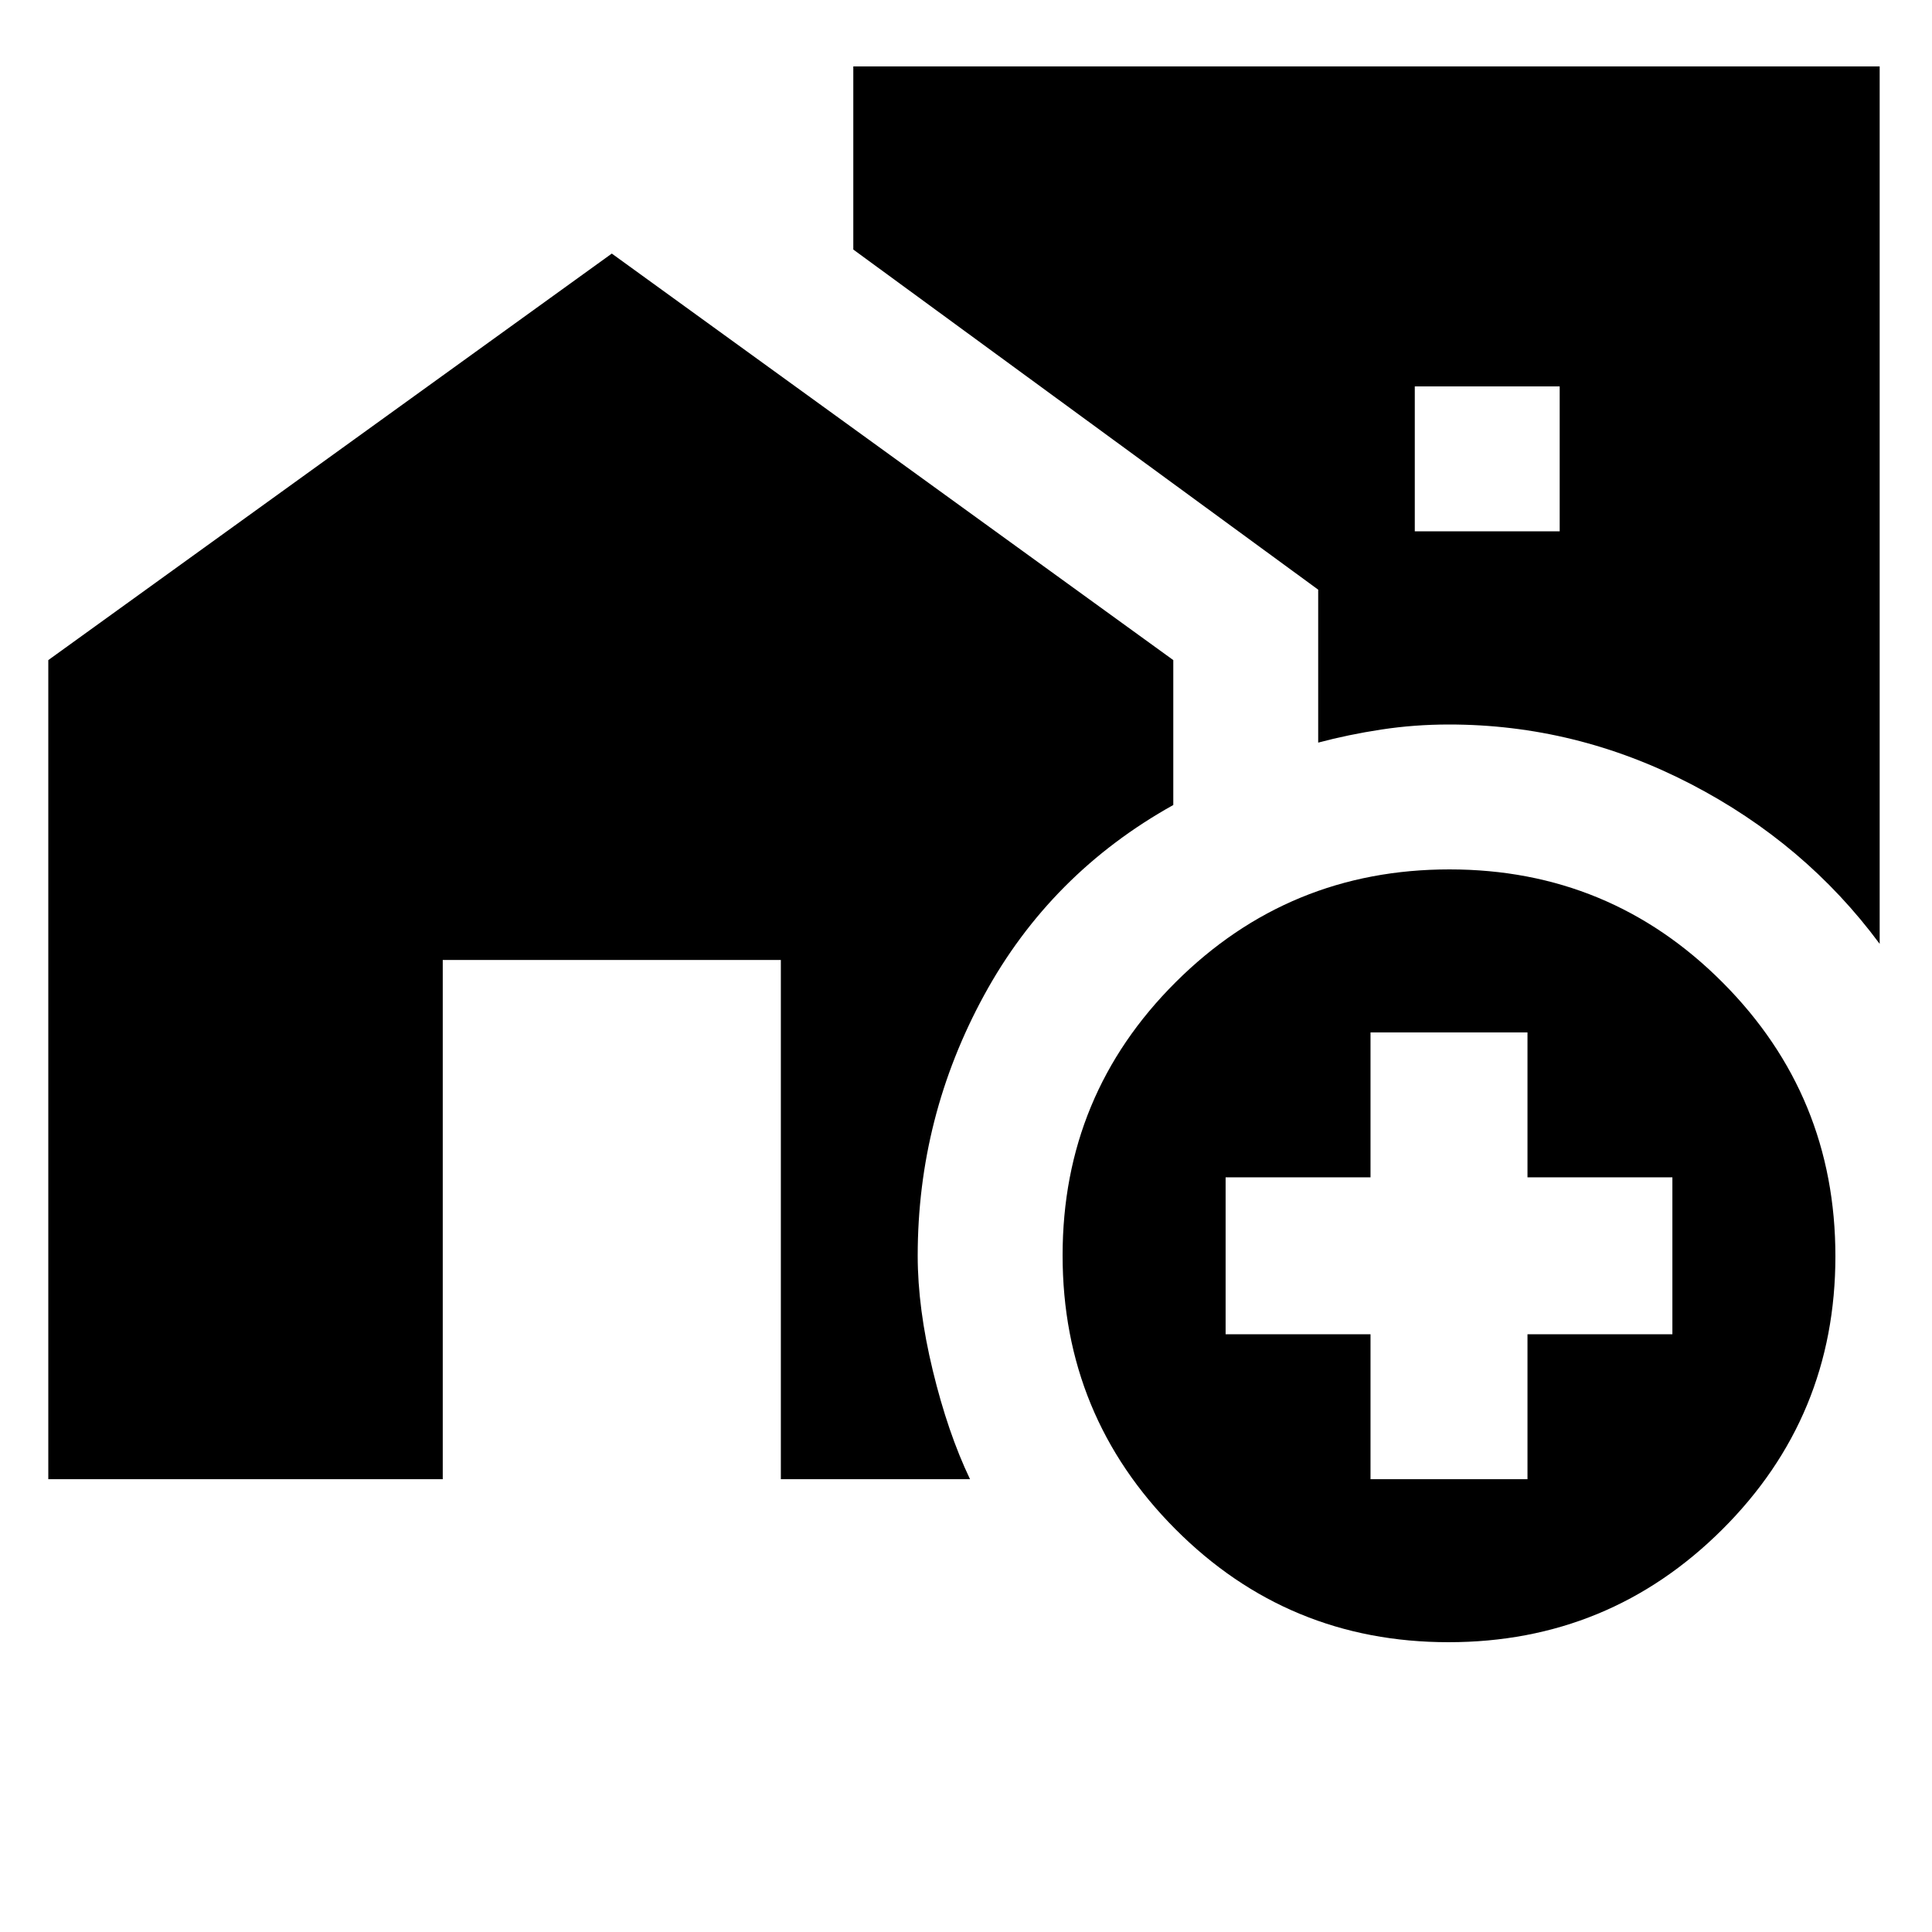 <svg xmlns="http://www.w3.org/2000/svg" height="20" viewBox="0 -960 960 960" width="20"><path d="M703-696h72v-72h-72v72Zm16.774 552Q640-144 584-200.226t-56-136Q528-416 584.226-472t136-56Q800-528 856-471.774t56 136Q912-256 855.774-200t-136 56ZM681-225h78v-72h72v-78h-72v-72h-78v72h-72v78h72v72Zm253-266q-37-50-94-79.5T720-600q-17.167 0-33.583 2.5Q670-595 655-591v-76L424-836v-91h510v436ZM24-225v-407l280-202 279 202v72q-61 34-94 94.5T456-336q0 26.043 7.5 57.022Q471-248 482-225h-94v-258H220v258H24Z"/></svg>